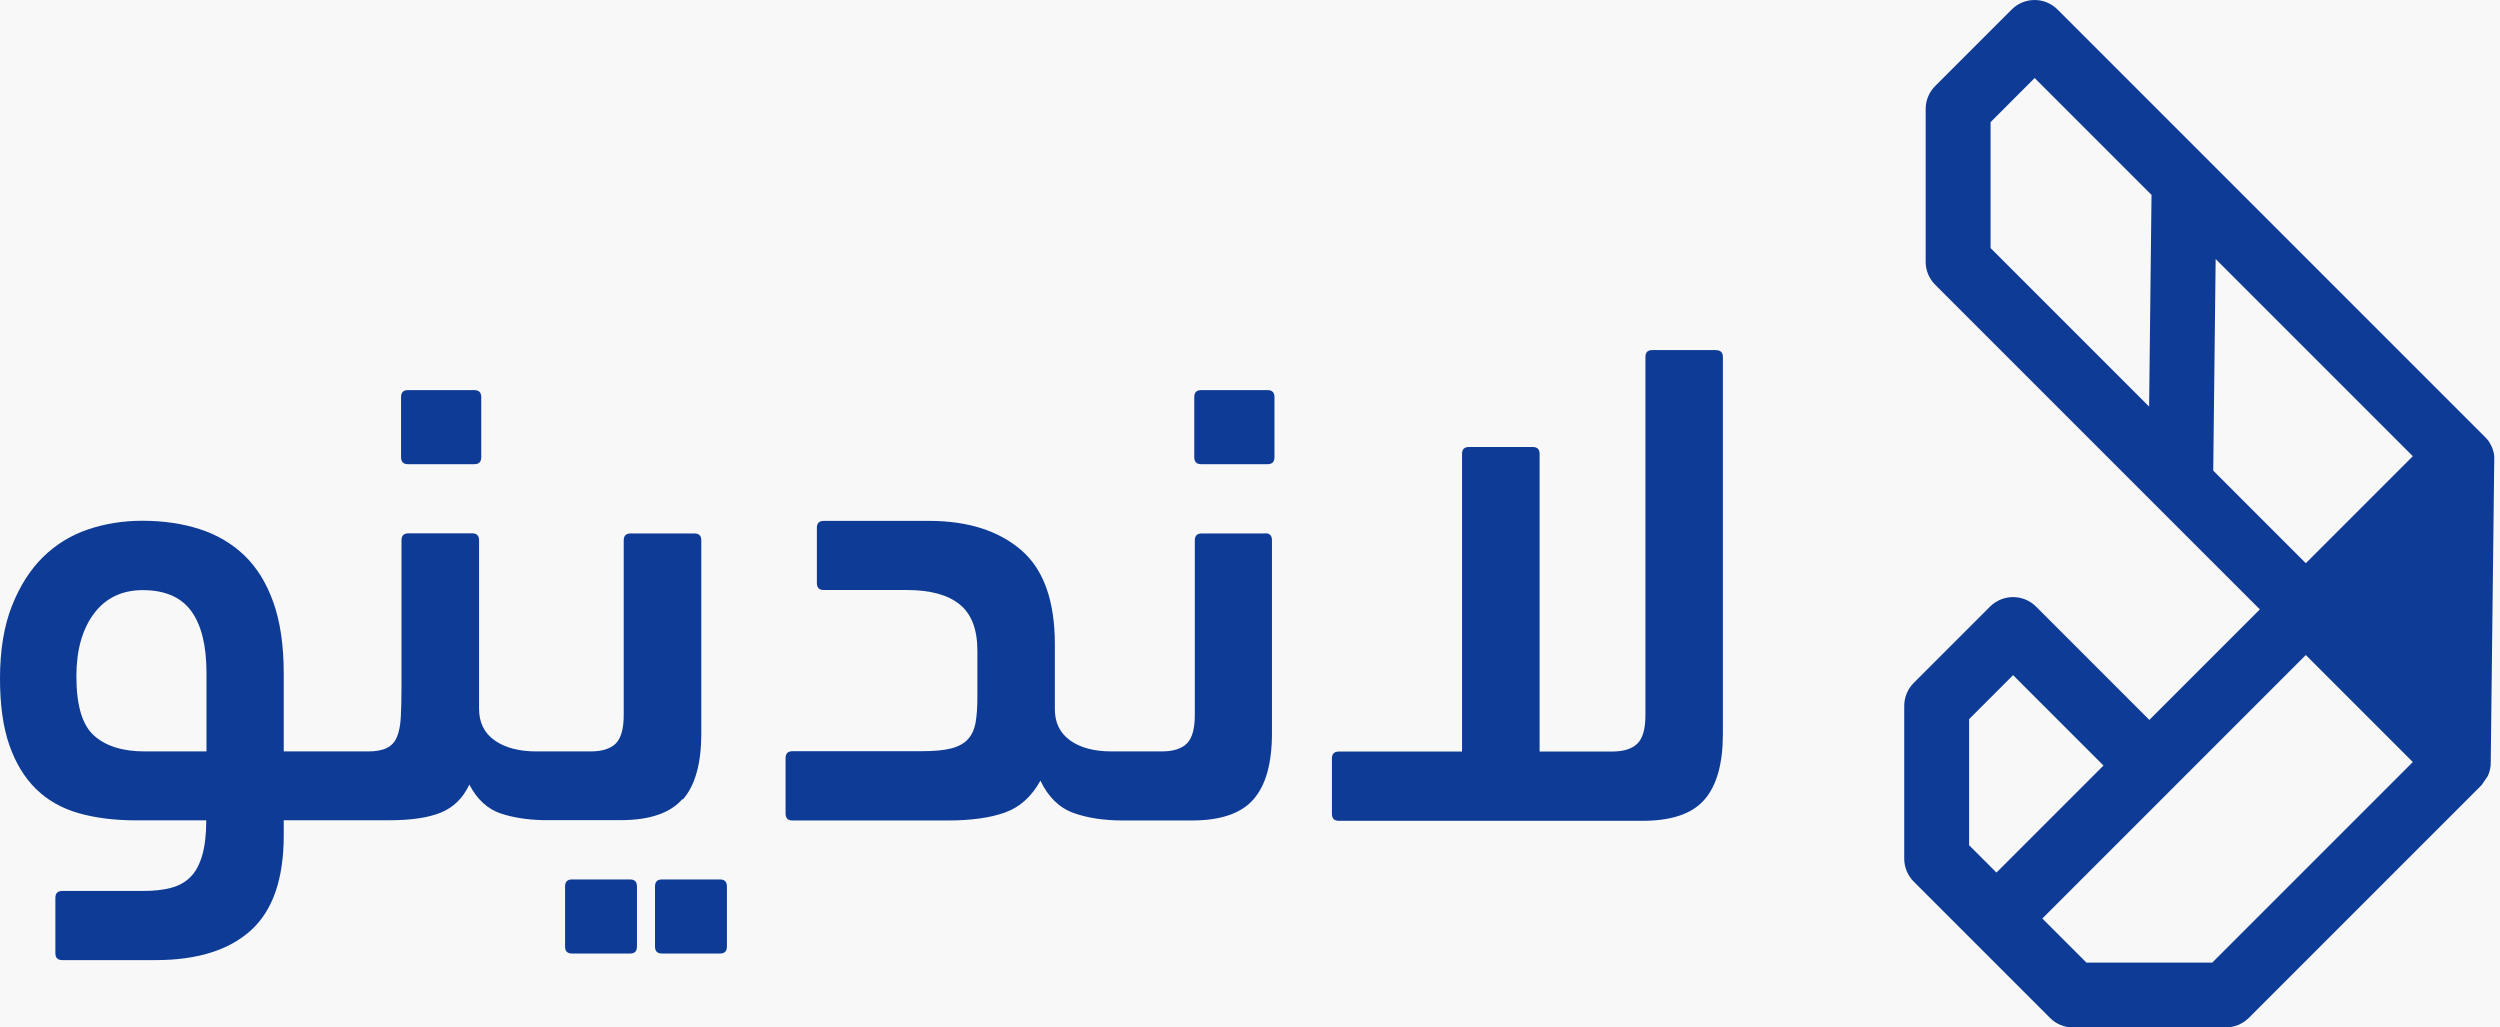 <svg width="146" height="60" viewBox="0 0 146 60" fill="none" xmlns="http://www.w3.org/2000/svg">
<rect width="146" height="60" fill="#1E1E1E"/>
<g clip-path="url(#clip0_0_1)">
<rect width="1728" height="1117" transform="translate(-1555 -49)" fill="white"/>
<rect x="-145" y="-49" width="318" height="1117" fill="#F8F8F8"/>
<path d="M145.274 45.34C145.274 45.34 145.293 45.295 145.306 45.27C145.312 45.257 145.319 45.244 145.325 45.231C145.344 45.187 145.363 45.136 145.376 45.091C145.395 45.033 145.408 44.976 145.421 44.912C145.434 44.855 145.44 44.791 145.453 44.733C145.453 44.72 145.453 44.714 145.453 44.701C145.453 44.65 145.459 44.599 145.459 44.548C145.459 44.548 145.459 44.548 145.459 44.541V44.522L145.664 26.885C145.664 26.885 145.664 26.872 145.664 26.865C145.664 26.821 145.664 26.782 145.664 26.738C145.664 26.718 145.664 26.699 145.664 26.68C145.664 26.674 145.664 26.667 145.664 26.654C145.664 26.61 145.651 26.559 145.645 26.514V26.501C145.638 26.45 145.625 26.399 145.606 26.354C145.606 26.335 145.6 26.316 145.594 26.297C145.581 26.258 145.568 26.22 145.555 26.182C145.523 26.105 145.491 26.028 145.447 25.952C145.427 25.92 145.408 25.888 145.389 25.849C145.389 25.837 145.376 25.83 145.37 25.817C145.351 25.792 145.338 25.766 145.319 25.741C145.306 25.721 145.287 25.696 145.268 25.677C145.223 25.626 145.178 25.568 145.127 25.523L144.923 25.319L128.889 9.285L120.16 0.556C119.418 -0.185 118.223 -0.185 117.482 0.556L113.015 5.023C112.657 5.381 112.459 5.86 112.459 6.365V9.835C112.459 11.554 112.459 13.132 112.459 15.292C112.459 15.791 112.657 16.276 113.015 16.628L126.007 29.62L131.975 35.588L125.521 42.043L118.901 35.422C118.166 34.687 116.964 34.687 116.223 35.422L111.756 39.889C111.405 40.241 111.207 40.726 111.207 41.225V44.695C111.207 46.407 111.207 47.986 111.207 50.152C111.207 50.651 111.411 51.136 111.763 51.488L115.258 54.983L119.725 59.45C120.076 59.802 120.556 60.006 121.061 60H124.409C126.173 60 127.777 60 129.988 60C130.487 60 130.972 59.802 131.324 59.45L144.923 45.851M116.249 9.816V7.132L118.824 4.556L125.649 11.381L125.508 23.747L116.249 14.487V9.809V9.816ZM129.253 27.492L129.394 15.126L140.909 26.642L134.659 32.892L129.253 27.485V27.492ZM114.99 42.004L117.565 39.429L122.844 44.708L116.594 50.957L114.996 49.36V42.004H114.99ZM129.202 56.217C127.381 56.217 125.956 56.217 124.409 56.217H121.847L119.271 53.641L134.659 38.253L140.909 44.503L129.202 56.21V56.217Z" fill="#0E3B96"/>
<path d="M23.823 27.108H27.703C27.971 27.108 28.105 26.974 28.105 26.699V23.191C28.105 22.922 27.971 22.782 27.703 22.782H23.823C23.555 22.782 23.421 22.916 23.421 23.191V26.699C23.421 26.974 23.555 27.108 23.823 27.108Z" fill="#0E3B96"/>
<path d="M39.876 46.695C40.599 45.871 40.956 44.586 40.956 42.835V31.556C40.956 31.288 40.822 31.153 40.554 31.153H36.828C36.56 31.153 36.425 31.288 36.425 31.556V41.749C36.425 42.554 36.272 43.11 35.959 43.423C35.646 43.73 35.154 43.883 34.483 43.883H31.332C30.31 43.883 29.492 43.666 28.885 43.238C28.278 42.81 27.977 42.19 27.977 41.385V31.55C27.977 31.281 27.843 31.147 27.575 31.147H23.849C23.581 31.147 23.447 31.281 23.447 31.55V40.094C23.447 40.79 23.434 41.385 23.408 41.864C23.383 42.349 23.306 42.739 23.184 43.033C23.063 43.327 22.865 43.544 22.597 43.679C22.328 43.813 21.964 43.883 21.504 43.883H19.561C19.561 43.883 19.51 43.883 19.485 43.883C19.446 43.883 19.401 43.883 19.357 43.883H16.57V39.327C16.57 37.691 16.366 36.304 15.963 35.173C15.561 34.042 14.992 33.128 14.264 32.431C13.535 31.735 12.666 31.224 11.65 30.898C10.634 30.572 9.522 30.412 8.308 30.412C7.202 30.412 6.148 30.578 5.144 30.917C4.147 31.256 3.266 31.792 2.511 32.534C1.757 33.275 1.15 34.234 0.69 35.403C0.23 36.572 0 37.985 0 39.627C0 41.161 0.179 42.458 0.543 43.506C0.907 44.554 1.425 45.41 2.102 46.075C2.773 46.733 3.604 47.206 4.588 47.487C5.572 47.769 6.697 47.909 7.962 47.909H12.046C12.046 48.746 11.963 49.43 11.803 49.973C11.643 50.51 11.413 50.932 11.113 51.226C10.819 51.52 10.442 51.731 9.982 51.852C9.522 51.974 8.985 52.031 8.365 52.031H3.636C3.368 52.031 3.234 52.165 3.234 52.434V55.667C3.234 55.935 3.368 56.07 3.636 56.07H9.094C11.522 56.07 13.375 55.488 14.653 54.331C15.931 53.175 16.57 51.328 16.57 48.791V47.903H19.357C19.357 47.903 19.401 47.903 19.427 47.903C19.459 47.903 19.491 47.903 19.523 47.903H22.718C24.003 47.903 25.012 47.756 25.747 47.455C26.482 47.155 27.038 46.612 27.409 45.819C27.862 46.689 28.482 47.257 29.262 47.513C29.958 47.743 30.77 47.871 31.684 47.896C31.735 47.896 31.793 47.896 31.85 47.896H36.253C37.934 47.896 39.142 47.487 39.857 46.663L39.876 46.695ZM12.059 43.883H8.461C7.17 43.883 6.18 43.576 5.489 42.956C4.799 42.337 4.461 41.186 4.461 39.493C4.461 37.966 4.806 36.745 5.489 35.831C6.173 34.917 7.125 34.464 8.34 34.464C9.63 34.464 10.576 34.873 11.171 35.691C11.765 36.509 12.059 37.71 12.059 39.295V43.883Z" fill="#0E3B96"/>
<path d="M36.796 51.36H33.403C33.134 51.36 33 51.494 33 51.769V55.277C33 55.552 33.134 55.686 33.403 55.686H36.796C37.065 55.686 37.199 55.552 37.199 55.277V51.769C37.199 51.494 37.065 51.36 36.796 51.36Z" fill="#0E3B96"/>
<path d="M42.049 51.36H38.656C38.387 51.36 38.253 51.494 38.253 51.769V55.277C38.253 55.552 38.387 55.686 38.656 55.686H42.049C42.317 55.686 42.452 55.552 42.452 55.277V51.769C42.452 51.494 42.317 51.36 42.049 51.36Z" fill="#0E3B96"/>
<path d="M74.027 22.782H70.148C69.879 22.782 69.745 22.916 69.745 23.191V26.699C69.745 26.974 69.879 27.108 70.148 27.108H74.027C74.295 27.108 74.429 26.974 74.429 26.699V23.191C74.429 22.922 74.295 22.782 74.027 22.782Z" fill="#0E3B96"/>
<path d="M73.905 31.153H70.18C69.911 31.153 69.777 31.288 69.777 31.556V41.749C69.777 42.554 69.624 43.11 69.311 43.423C68.998 43.73 68.505 43.883 67.834 43.883H65.853C65.853 43.883 65.796 43.883 65.764 43.883C65.713 43.883 65.662 43.883 65.611 43.883H64.92C63.898 43.883 63.086 43.666 62.492 43.238C61.898 42.81 61.604 42.203 61.604 41.423V37.633C61.604 35.084 60.946 33.243 59.623 32.112C58.3 30.987 56.511 30.419 54.248 30.419H48.107C47.839 30.419 47.705 30.553 47.705 30.821V34.055C47.705 34.323 47.839 34.457 48.107 34.457H52.957C54.331 34.457 55.36 34.739 56.05 35.301C56.741 35.863 57.079 36.764 57.079 37.998V40.694C57.079 41.282 57.047 41.781 56.977 42.183C56.907 42.586 56.76 42.912 56.53 43.167C56.3 43.423 55.967 43.602 55.539 43.711C55.111 43.819 54.529 43.87 53.801 43.87H46.279C46.011 43.87 45.877 44.005 45.877 44.279V47.507C45.877 47.781 46.011 47.916 46.279 47.916H55.335C56.709 47.916 57.827 47.762 58.696 47.449C59.565 47.136 60.249 46.516 60.76 45.589C61.214 46.542 61.853 47.168 62.671 47.468C63.489 47.769 64.467 47.916 65.598 47.916C65.63 47.916 65.662 47.916 65.694 47.916C65.738 47.916 65.79 47.916 65.841 47.916H69.598C71.279 47.916 72.487 47.507 73.202 46.682C73.924 45.858 74.282 44.573 74.282 42.822V31.543C74.282 31.275 74.148 31.141 73.88 31.141L73.905 31.153Z" fill="#0E3B96"/>
<path d="M100.221 20.443H96.496C96.227 20.443 96.093 20.577 96.093 20.846V41.749C96.093 42.554 95.94 43.116 95.626 43.423C95.313 43.73 94.821 43.89 94.144 43.89H89.913V26.508C89.913 26.239 89.779 26.105 89.511 26.105H85.785C85.517 26.105 85.383 26.239 85.383 26.508V43.89H78.187C77.919 43.89 77.784 44.024 77.784 44.299V47.526C77.784 47.8 77.919 47.935 78.187 47.935H95.933C97.614 47.935 98.822 47.526 99.537 46.701C100.26 45.877 100.617 44.593 100.617 42.842V20.852C100.617 20.584 100.483 20.449 100.215 20.449L100.221 20.443Z" fill="#0E3B96"/>
</g>
<defs>
<clipPath id="clip0_0_1">
<rect width="1728" height="1117" fill="white" transform="translate(-1555 -49)"/>
</clipPath>
</defs>
</svg>
